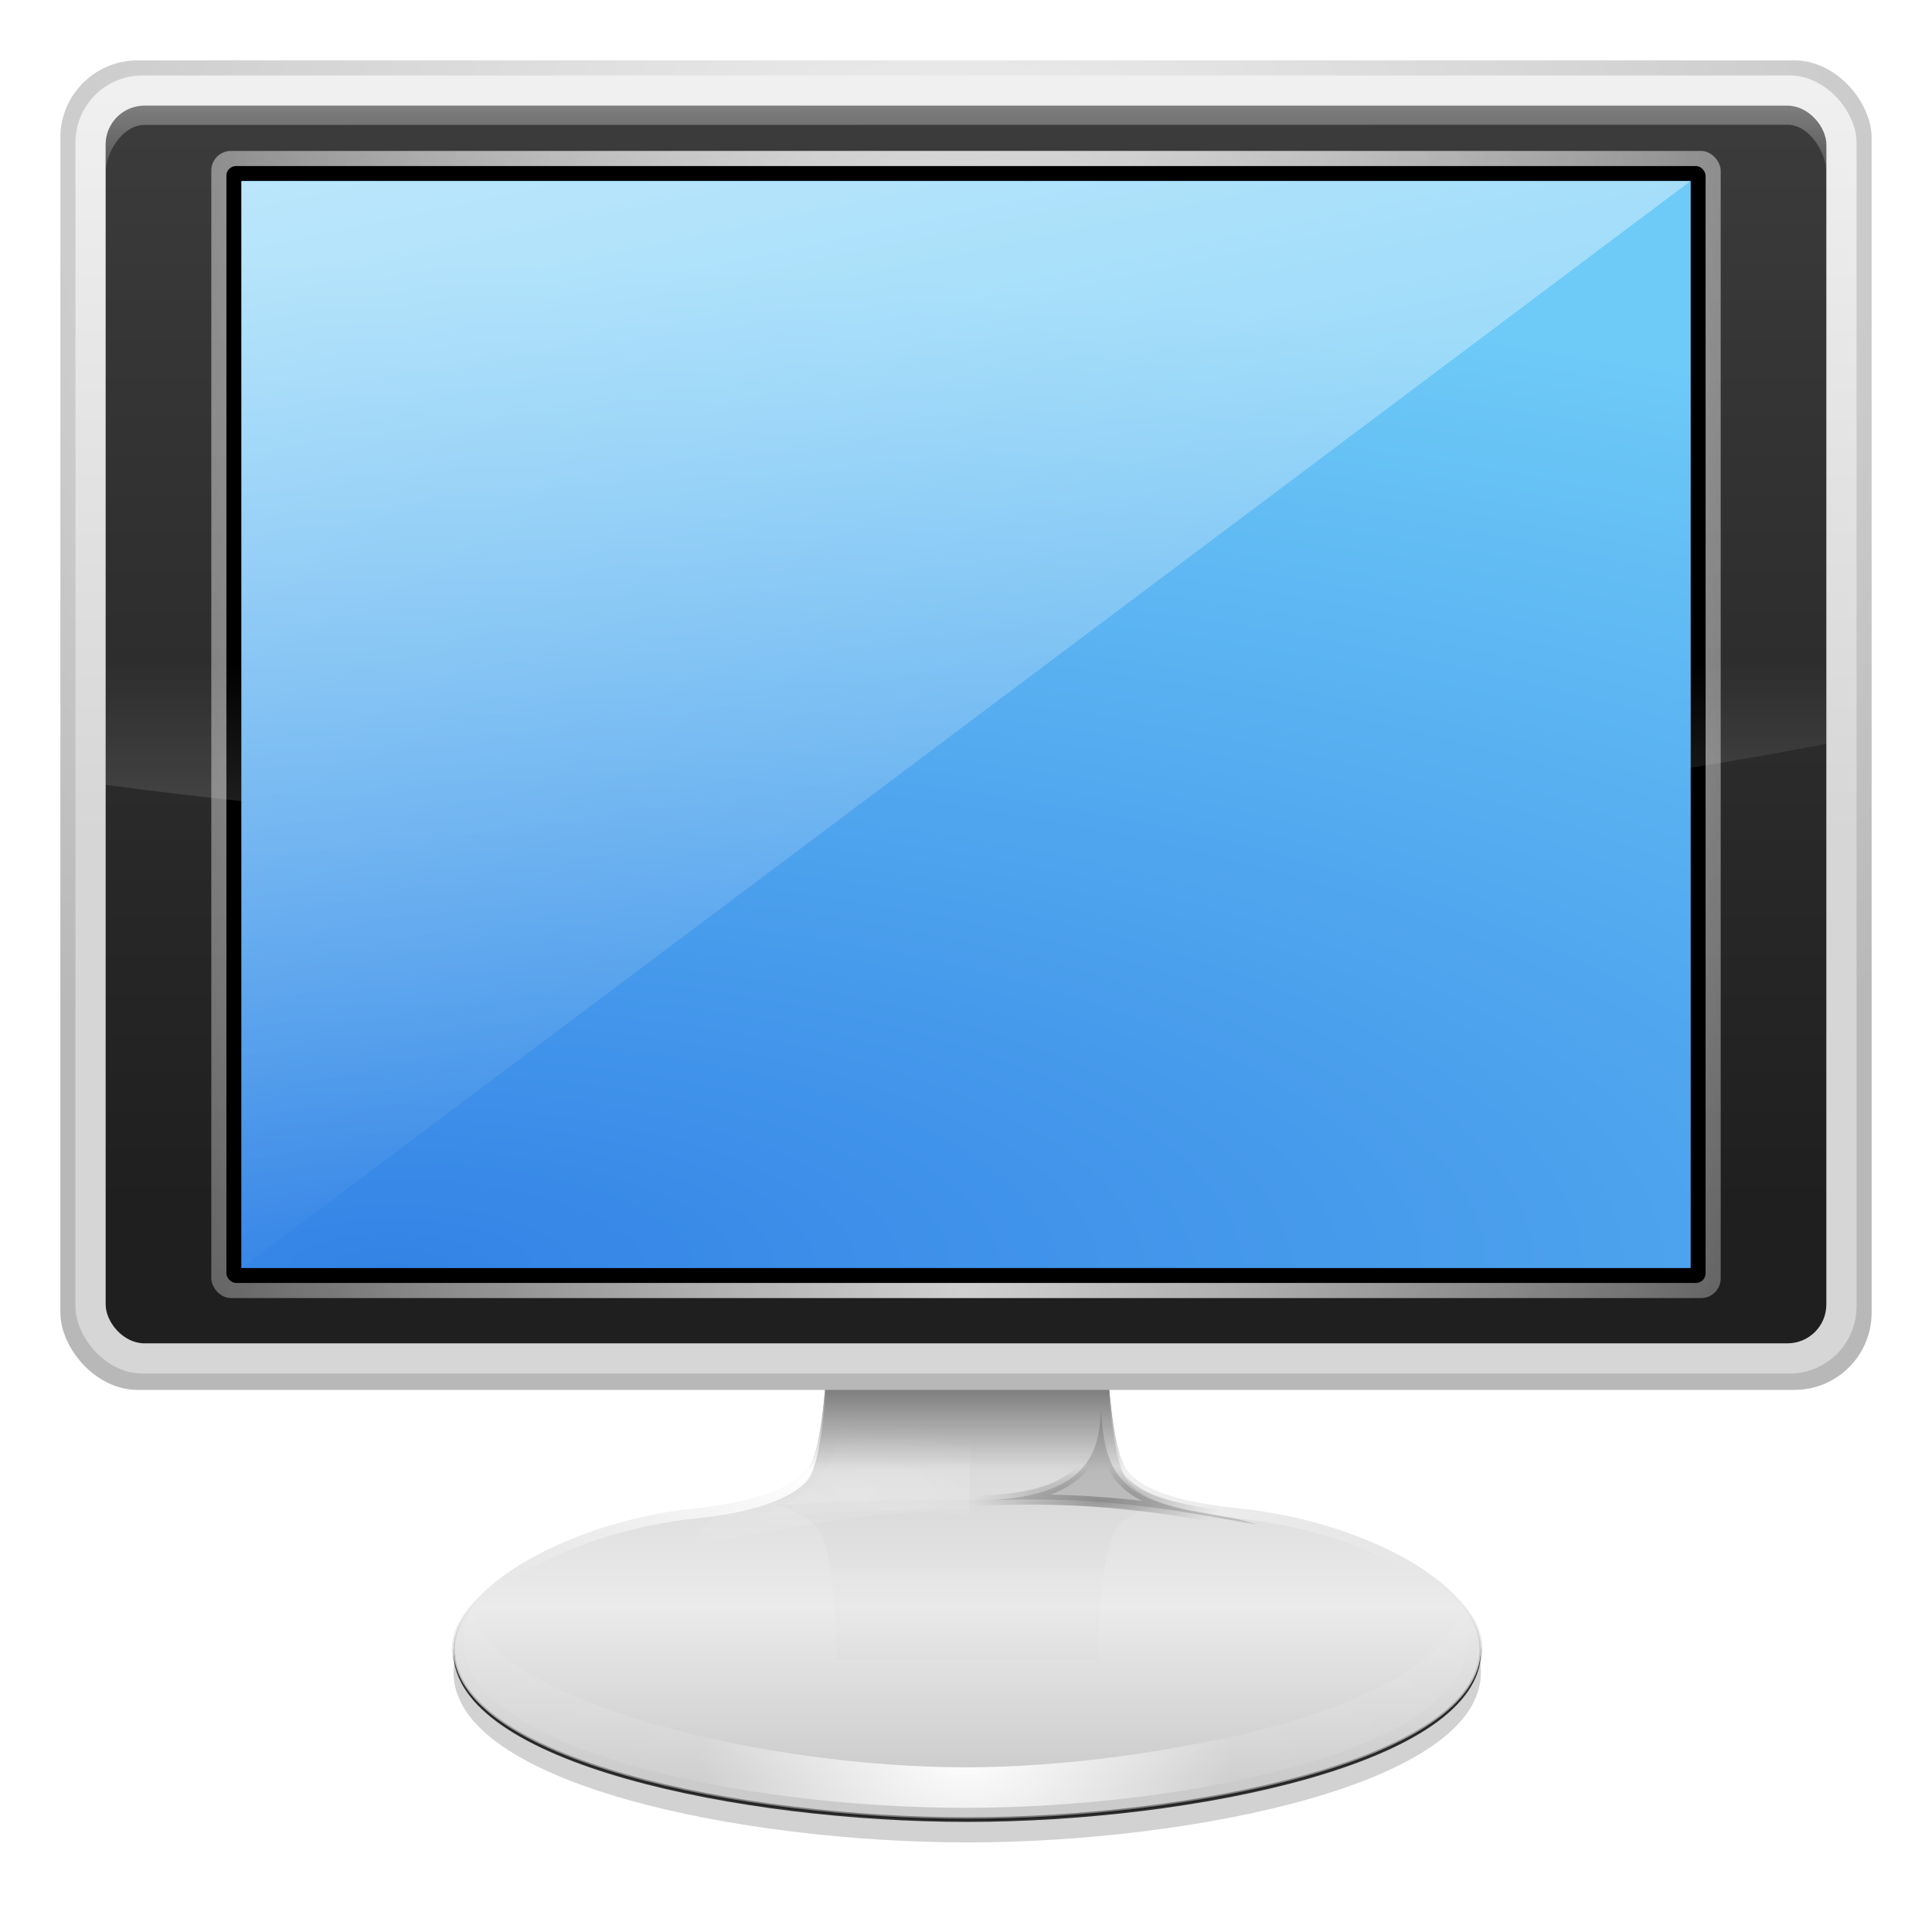<?xml version="1.0" encoding="UTF-8" standalone="no"?>
<!-- Created with Inkscape (http://www.inkscape.org/) -->
<svg
   xmlns:dc="http://purl.org/dc/elements/1.1/"
   xmlns:cc="http://creativecommons.org/ns#"
   xmlns:rdf="http://www.w3.org/1999/02/22-rdf-syntax-ns#"
   xmlns:svg="http://www.w3.org/2000/svg"
   xmlns="http://www.w3.org/2000/svg"
   xmlns:xlink="http://www.w3.org/1999/xlink"
   xmlns:sodipodi="http://sodipodi.sourceforge.net/DTD/sodipodi-0.dtd"
   xmlns:inkscape="http://www.inkscape.org/namespaces/inkscape"
   width="128"
   height="128"
   id="svg4387"
   sodipodi:version="0.32"
   inkscape:version="0.46"
   version="1.0"
   sodipodi:docname="video-display.svgz"
   inkscape:output_extension="org.inkscape.output.svgz.inkscape"
   sodipodi:docbase="/home/pinheiro/pics/oxygen/scalable/devices">
  <defs
     id="defs4389">
    <linearGradient
       inkscape:collect="always"
       id="linearGradient4376">
      <stop
         style="stop-color:#ffffff;stop-opacity:1;"
         offset="0"
         id="stop4378" />
      <stop
         style="stop-color:#ffffff;stop-opacity:0;"
         offset="1"
         id="stop4380" />
    </linearGradient>
    <linearGradient
       id="linearGradient5631"
       inkscape:collect="always">
      <stop
         id="stop5633"
         offset="0"
         style="stop-color:#ffffff;stop-opacity:1;" />
      <stop
         style="stop-color:#ffffff;stop-opacity:0.867;"
         offset="0.303"
         id="stop5639" />
      <stop
         style="stop-color:#ffffff;stop-opacity:0.51;"
         offset="0.7"
         id="stop5637" />
      <stop
         id="stop5635"
         offset="1"
         style="stop-color:#ffffff;stop-opacity:0;" />
    </linearGradient>
    <linearGradient
       id="linearGradient5566"
       inkscape:collect="always">
      <stop
         id="stop5568"
         offset="0"
         style="stop-color:#ffffff;stop-opacity:1" />
      <stop
         id="stop5570"
         offset="1"
         style="stop-color:#ffffff;stop-opacity:0;" />
    </linearGradient>
    <linearGradient
       id="linearGradient5549">
      <stop
         id="stop5551"
         offset="0"
         style="stop-color:#cacaca;stop-opacity:1" />
      <stop
         style="stop-color:#ebebeb;stop-opacity:1;"
         offset="0.614"
         id="stop5553" />
      <stop
         id="stop5555"
         offset="1"
         style="stop-color:#cbcbcb;stop-opacity:1;" />
    </linearGradient>
    <linearGradient
       id="linearGradient5522">
      <stop
         id="stop5524"
         offset="0"
         style="stop-color:#000000;stop-opacity:0;" />
      <stop
         style="stop-color:#000000;stop-opacity:0.214;"
         offset="0.526"
         id="stop5526" />
      <stop
         id="stop5528"
         offset="1"
         style="stop-color:#000000;stop-opacity:1;" />
    </linearGradient>
    <linearGradient
       inkscape:collect="always"
       id="linearGradient5406">
      <stop
         style="stop-color:#000000;stop-opacity:1;"
         offset="0"
         id="stop5408" />
      <stop
         style="stop-color:#000000;stop-opacity:0;"
         offset="1"
         id="stop5410" />
    </linearGradient>
    <linearGradient
       inkscape:collect="always"
       id="linearGradient5352">
      <stop
         style="stop-color:#000000;stop-opacity:1;"
         offset="0"
         id="stop5354" />
      <stop
         style="stop-color:#000000;stop-opacity:0;"
         offset="1"
         id="stop5356" />
    </linearGradient>
    <linearGradient
       inkscape:collect="always"
       id="linearGradient5267">
      <stop
         style="stop-color:#050505;stop-opacity:1;"
         offset="0"
         id="stop5269" />
      <stop
         style="stop-color:#050505;stop-opacity:0;"
         offset="1"
         id="stop5271" />
    </linearGradient>
    <linearGradient
       inkscape:collect="always"
       id="linearGradient5237">
      <stop
         style="stop-color:#ffffff;stop-opacity:0.622"
         offset="0"
         id="stop5239" />
      <stop
         style="stop-color:#ffffff;stop-opacity:0;"
         offset="1"
         id="stop5241" />
    </linearGradient>
    <linearGradient
       inkscape:collect="always"
       id="linearGradient5227">
      <stop
         style="stop-color:#ffffff;stop-opacity:1;"
         offset="0"
         id="stop5229" />
      <stop
         style="stop-color:#ffffff;stop-opacity:0;"
         offset="1"
         id="stop5231" />
    </linearGradient>
    <linearGradient
       id="linearGradient5114">
      <stop
         style="stop-color:#000000;stop-opacity:0;"
         offset="0"
         id="stop5116" />
      <stop
         id="stop5182"
         offset="0.5"
         style="stop-color:#000000;stop-opacity:0.214;" />
      <stop
         style="stop-color:#000000;stop-opacity:1;"
         offset="1"
         id="stop5118" />
    </linearGradient>
    <linearGradient
       inkscape:collect="always"
       id="linearGradient3653">
      <stop
         style="stop-color:#ffffff;stop-opacity:1;"
         offset="0"
         id="stop3655" />
      <stop
         style="stop-color:#ffffff;stop-opacity:0;"
         offset="1"
         id="stop3657" />
    </linearGradient>
    <linearGradient
       inkscape:collect="always"
       id="linearGradient3604">
      <stop
         style="stop-color:#000000;stop-opacity:1;"
         offset="0"
         id="stop3606" />
      <stop
         style="stop-color:#000000;stop-opacity:0;"
         offset="1"
         id="stop3608" />
    </linearGradient>
    <linearGradient
       inkscape:collect="always"
       id="linearGradient3427">
      <stop
         style="stop-color:#ffffff;stop-opacity:1;"
         offset="0"
         id="stop3429" />
      <stop
         style="stop-color:#ffffff;stop-opacity:0;"
         offset="1"
         id="stop3431" />
    </linearGradient>
    <linearGradient
       inkscape:collect="always"
       id="linearGradient3410">
      <stop
         style="stop-color:#000000;stop-opacity:1;"
         offset="0"
         id="stop3412" />
      <stop
         style="stop-color:#000000;stop-opacity:0;"
         offset="1"
         id="stop3414" />
    </linearGradient>
    <linearGradient
       id="linearGradient3393">
      <stop
         style="stop-color:#efefef;stop-opacity:1"
         offset="0"
         id="stop3395" />
      <stop
         style="stop-color:#b8b8b8;stop-opacity:1"
         offset="1"
         id="stop3397" />
    </linearGradient>
    <linearGradient
       id="linearGradient3385">
      <stop
         style="stop-color:#d6d6d6;stop-opacity:1;"
         offset="0"
         id="stop3387" />
      <stop
         style="stop-color:#ffffff;stop-opacity:1;"
         offset="1"
         id="stop3389" />
    </linearGradient>
    <linearGradient
       inkscape:collect="always"
       id="linearGradient3303">
      <stop
         style="stop-color:#ffffff;stop-opacity:1;"
         offset="0"
         id="stop3305" />
      <stop
         style="stop-color:#ffffff;stop-opacity:0;"
         offset="1"
         id="stop3307" />
    </linearGradient>
    <linearGradient
       inkscape:collect="always"
       id="linearGradient3273">
      <stop
         style="stop-color:#ffffff;stop-opacity:1;"
         offset="0"
         id="stop3275" />
      <stop
         style="stop-color:#ffffff;stop-opacity:0;"
         offset="1"
         id="stop3277" />
    </linearGradient>
    <linearGradient
       id="linearGradient3259">
      <stop
         style="stop-color:#1f1f1f;stop-opacity:1;"
         offset="0"
         id="stop3261" />
      <stop
         style="stop-color:#424242;stop-opacity:1;"
         offset="1"
         id="stop3263" />
    </linearGradient>
    <linearGradient
       id="linearGradient6160">
      <stop
         style="stop-color:#000000;stop-opacity:1;"
         offset="0"
         id="stop6162" />
      <stop
         style="stop-color:#000000;stop-opacity:0;"
         offset="1"
         id="stop6164" />
    </linearGradient>
    <linearGradient
       inkscape:collect="always"
       id="linearGradient6148">
      <stop
         style="stop-color:#ffffff;stop-opacity:1;"
         offset="0"
         id="stop6150" />
      <stop
         style="stop-color:#ffffff;stop-opacity:0;"
         offset="1"
         id="stop6152" />
    </linearGradient>
    <linearGradient
       id="XMLID_18_"
       gradientUnits="userSpaceOnUse"
       x1="26"
       y1="69"
       x2="220"
       y2="69">
      <stop
         offset="0"
         style="stop-color:#3383E6"
         id="stop3354" />
      <stop
         offset="1"
         style="stop-color:#6ECAF7"
         id="stop3364" />
    </linearGradient>
    <filter
       inkscape:collect="always"
       id="filter3600">
      <feGaussianBlur
         inkscape:collect="always"
         stdDeviation="0.472"
         id="feGaussianBlur3602" />
    </filter>
    <filter
       inkscape:collect="always"
       id="filter3649">
      <feGaussianBlur
         inkscape:collect="always"
         stdDeviation="0.537"
         id="feGaussianBlur3651" />
    </filter>
    <filter
       inkscape:collect="always"
       id="filter5178">
      <feGaussianBlur
         inkscape:collect="always"
         stdDeviation="0.42"
         id="feGaussianBlur5180" />
    </filter>
    <filter
       inkscape:collect="always"
       id="filter5214">
      <feGaussianBlur
         inkscape:collect="always"
         stdDeviation="0.945"
         id="feGaussianBlur5216" />
    </filter>
    <filter
       inkscape:collect="always"
       id="filter5257"
       x="-0.049"
       width="1.098"
       y="-0.117"
       height="1.234">
      <feGaussianBlur
         inkscape:collect="always"
         stdDeviation="0.719"
         id="feGaussianBlur5259" />
    </filter>
    <filter
       inkscape:collect="always"
       id="filter5346"
       x="-0.072"
       width="1.145"
       y="-0.103"
       height="1.206">
      <feGaussianBlur
         inkscape:collect="always"
         stdDeviation="3.024"
         id="feGaussianBlur5348" />
    </filter>
    <filter
       inkscape:collect="always"
       id="filter5402"
       x="-0.125"
       width="1.25"
       y="-0.455"
       height="1.911">
      <feGaussianBlur
         inkscape:collect="always"
         stdDeviation="1.292"
         id="feGaussianBlur5404" />
    </filter>
    <radialGradient
       inkscape:collect="always"
       xlink:href="#linearGradient5631"
       id="radialGradient5645"
       gradientUnits="userSpaceOnUse"
       gradientTransform="matrix(1.144,0,0,1.094,71.741,8.948)"
       cx="-498.496"
       cy="-97.98"
       fx="-498.496"
       fy="-97.98"
       r="50.496" />
    <mask
       maskUnits="userSpaceOnUse"
       id="mask5641">
      <rect
         style="opacity:1;fill:url(#radialGradient5645);fill-opacity:1;stroke:none;stroke-width:0.3;stroke-linecap:round;stroke-linejoin:round;stroke-miterlimit:4;stroke-dasharray:none;stroke-opacity:1"
         id="rect5643"
         width="100.992"
         height="26.353"
         x="-548.992"
         y="-108.194" />
    </mask>
    <linearGradient
       inkscape:collect="always"
       xlink:href="#linearGradient5549"
       id="linearGradient5666"
       gradientUnits="userSpaceOnUse"
       gradientTransform="translate(-302.86,-193.725)"
       x1="-190.994"
       y1="75.382"
       x2="-190.994"
       y2="118.725" />
    <radialGradient
       inkscape:collect="always"
       xlink:href="#linearGradient5227"
       id="radialGradient5668"
       gradientUnits="userSpaceOnUse"
       gradientTransform="matrix(1.268,-2.1160303e-2,9.0759641e-3,0.544,-108.546,-159.142)"
       cx="-307.625"
       cy="70.359"
       fx="-320.353"
       fy="87.259"
       r="50.125" />
    <linearGradient
       inkscape:collect="always"
       xlink:href="#linearGradient3604"
       id="linearGradient5670"
       gradientUnits="userSpaceOnUse"
       x1="-190.203"
       y1="80.37"
       x2="-190.203"
       y2="112.084" />
    <radialGradient
       inkscape:collect="always"
       xlink:href="#linearGradient5237"
       id="radialGradient5672"
       gradientUnits="userSpaceOnUse"
       gradientTransform="matrix(1.427,0,0,0.435,-52.497,-139.764)"
       cx="-322.723"
       cy="85.487"
       fx="-322.723"
       fy="85.487"
       r="18.133" />
    <radialGradient
       inkscape:collect="always"
       xlink:href="#linearGradient5237"
       id="radialGradient5674"
       gradientUnits="userSpaceOnUse"
       gradientTransform="matrix(1.427,0,0,0.435,-52.497,-139.764)"
       cx="-317.63"
       cy="84.673"
       fx="-317.63"
       fy="84.673"
       r="18.133" />
    <linearGradient
       inkscape:collect="always"
       xlink:href="#linearGradient5352"
       id="linearGradient5676"
       gradientUnits="userSpaceOnUse"
       gradientTransform="translate(-377.36,-71.225)"
       x1="-115.515"
       y1="-53.597"
       x2="-115.515"
       y2="-33.894" />
    <linearGradient
       inkscape:collect="always"
       xlink:href="#linearGradient5267"
       id="linearGradient5678"
       gradientUnits="userSpaceOnUse"
       gradientTransform="translate(-190.36,-184.725)"
       x1="-296.75"
       y1="119.769"
       x2="-296.75"
       y2="92.064" />
    <linearGradient
       inkscape:collect="always"
       xlink:href="#linearGradient3604"
       id="linearGradient5680"
       gradientUnits="userSpaceOnUse"
       x1="-190.203"
       y1="80.37"
       x2="-190.203"
       y2="112.084" />
    <radialGradient
       inkscape:collect="always"
       xlink:href="#linearGradient5406"
       id="radialGradient5682"
       gradientUnits="userSpaceOnUse"
       gradientTransform="matrix(1,0,0,0.275,-377.36,-90.187)"
       cx="-107.834"
       cy="-43.068"
       fx="-107.834"
       fy="-43.068"
       r="12.374" />
    <radialGradient
       inkscape:collect="always"
       xlink:href="#linearGradient3653"
       id="radialGradient5684"
       gradientUnits="userSpaceOnUse"
       gradientTransform="matrix(1.481,0,0,0.382,-208.929,-132.806)"
       cx="-195.322"
       cy="133.893"
       fx="-195.322"
       fy="133.893"
       r="48.969" />
    <radialGradient
       inkscape:collect="always"
       xlink:href="#linearGradient3653"
       id="radialGradient5686"
       gradientUnits="userSpaceOnUse"
       gradientTransform="matrix(0.531,0,0,0.382,-394.38,-132.806)"
       cx="-195.322"
       cy="144.366"
       fx="-195.322"
       fy="144.366"
       r="48.969" />
    <radialGradient
       inkscape:collect="always"
       xlink:href="#linearGradient5522"
       id="radialGradient5688"
       gradientUnits="userSpaceOnUse"
       gradientTransform="matrix(2.831,1.0103332e-7,-1.1142552e-8,0.329,19.372,67.44)"
       cx="-75.703"
       cy="119.103"
       fx="-75.703"
       fy="119.103"
       r="50.125" />
    <radialGradient
       inkscape:collect="always"
       xlink:href="#linearGradient5114"
       id="radialGradient5690"
       gradientUnits="userSpaceOnUse"
       gradientTransform="matrix(1.851,-1.1660576e-7,3.1421449e-8,0.499,-54.883,47.226)"
       cx="-75.711"
       cy="113.458"
       fx="-75.514"
       fy="99.225"
       r="50.125" />
    <linearGradient
       inkscape:collect="always"
       xlink:href="#linearGradient5566"
       id="linearGradient5692"
       gradientUnits="userSpaceOnUse"
       gradientTransform="matrix(0.937,0,0,0.937,-315.151,-187.064)"
       x1="-190.203"
       y1="77.352"
       x2="-190.203"
       y2="102.1" />
    <radialGradient
       gradientUnits="userSpaceOnUse"
       gradientTransform="matrix(1,0,0,7.6271186e-2,14.875,97.288)"
       r="59"
       fy="147"
       fx="49.125"
       cy="147"
       cx="49.125"
       id="radialGradient6186"
       xlink:href="#linearGradient6160"
       inkscape:collect="always" />
    <linearGradient
       gradientTransform="translate(0,-8)"
       gradientUnits="userSpaceOnUse"
       y2="94.844"
       x2="54.75"
       y1="38.75"
       x1="48"
       id="linearGradient6154"
       xlink:href="#linearGradient6148"
       inkscape:collect="always" />
    <linearGradient
       gradientTransform="matrix(0.5,0,0,0.5,2.5,26.867)"
       y2="155.148"
       x2="123.001"
       y1="169.562"
       x1="123.001"
       gradientUnits="userSpaceOnUse"
       id="linearGradient6111"
       xlink:href="#XMLID_11_"
       inkscape:collect="always" />
    <linearGradient
       gradientTransform="matrix(0.5,0,0,0.5,2.5,26.867)"
       y2="161.75"
       x2="122.999"
       y1="157.375"
       x1="122.999"
       gradientUnits="userSpaceOnUse"
       id="linearGradient6108"
       xlink:href="#XMLID_12_"
       inkscape:collect="always" />
    <linearGradient
       gradientTransform="matrix(0.5,0,0,0.5,2.5,26.867)"
       y2="169.562"
       x2="122.056"
       y1="160.305"
       x1="122.056"
       gradientUnits="userSpaceOnUse"
       id="linearGradient6105"
       xlink:href="#XMLID_13_"
       inkscape:collect="always" />
    <linearGradient
       gradientTransform="matrix(0.5,0,0,0.5,2.5,26.867)"
       y2="165.227"
       x2="196.125"
       y1="165.227"
       x1="49.875"
       gradientUnits="userSpaceOnUse"
       id="linearGradient6102"
       xlink:href="#XMLID_14_"
       inkscape:collect="always" />
    <linearGradient
       gradientTransform="matrix(0.5,0,0,0.5,2.5,26.867)"
       y2="141.438"
       x2="123.001"
       y1="157.375"
       x1="123.001"
       gradientUnits="userSpaceOnUse"
       id="linearGradient6098"
       xlink:href="#XMLID_15_"
       inkscape:collect="always" />
    <linearGradient
       gradientTransform="matrix(0.5,0,0,0.5,2.5,26.867)"
       y2="148.981"
       x2="138.66"
       y1="148.981"
       x1="107.34"
       gradientUnits="userSpaceOnUse"
       id="linearGradient6095"
       xlink:href="#XMLID_16_"
       inkscape:collect="always" />
    <linearGradient
       gradientTransform="matrix(0.488,0,0,0.5,4,24)"
       y2="69"
       x2="235"
       y1="69"
       x1="11"
       gradientUnits="userSpaceOnUse"
       id="linearGradient5863"
       xlink:href="#linearGradient3994"
       inkscape:collect="always" />
    <linearGradient
       gradientTransform="matrix(0.495,0,0,0.5,3.134,-93)"
       y2="110"
       x2="166.953"
       y1="14"
       x1="126.031"
       gradientUnits="userSpaceOnUse"
       id="linearGradient5859"
       xlink:href="#XMLID_18_"
       inkscape:collect="always" />
    <linearGradient
       gradientTransform="matrix(0.488,0,0,0.727,4,-8.449)"
       y2="149"
       x2="122.999"
       y1="138"
       x1="122.999"
       gradientUnits="userSpaceOnUse"
       id="linearGradient5856"
       xlink:href="#XMLID_19_"
       inkscape:collect="always" />
    <linearGradient
       gradientTransform="matrix(0.488,0,0,0.566,4,14.892)"
       y2="146.035"
       x2="122.999"
       y1="138"
       x1="122.999"
       gradientUnits="userSpaceOnUse"
       id="linearGradient5853"
       xlink:href="#XMLID_20_"
       inkscape:collect="always" />
    <linearGradient
       y2="155.148"
       x2="123.001"
       y1="169.562"
       x1="123.001"
       gradientUnits="userSpaceOnUse"
       id="XMLID_11_">
      <stop
         id="stop2820"
         style="stop-color:#FFFFFF"
         offset="0" />
      <stop
         id="stop2822"
         style="stop-color:#DADADA"
         offset="0.031" />
      <stop
         id="stop2824"
         style="stop-color:#A7A7A7"
         offset="0.08" />
      <stop
         id="stop2826"
         style="stop-color:#7B7B7B"
         offset="0.131" />
      <stop
         id="stop2828"
         style="stop-color:#555555"
         offset="0.183" />
      <stop
         id="stop2830"
         style="stop-color:#363636"
         offset="0.237" />
      <stop
         id="stop2832"
         style="stop-color:#1E1E1E"
         offset="0.294" />
      <stop
         id="stop2834"
         style="stop-color:#0D0D0D"
         offset="0.354" />
      <stop
         id="stop2836"
         style="stop-color:#030303"
         offset="0.419" />
      <stop
         id="stop2838"
         style="stop-color:#000000"
         offset="0.5" />
      <stop
         id="stop2840"
         style="stop-color:#030303"
         offset="0.581" />
      <stop
         id="stop2842"
         style="stop-color:#0D0D0D"
         offset="0.646" />
      <stop
         id="stop2844"
         style="stop-color:#1E1E1E"
         offset="0.706" />
      <stop
         id="stop2846"
         style="stop-color:#363636"
         offset="0.762" />
      <stop
         id="stop2848"
         style="stop-color:#555555"
         offset="0.817" />
      <stop
         id="stop2850"
         style="stop-color:#7B7B7B"
         offset="0.869" />
      <stop
         id="stop2852"
         style="stop-color:#A7A7A7"
         offset="0.92" />
      <stop
         id="stop2854"
         style="stop-color:#DADADA"
         offset="0.969" />
      <stop
         id="stop2856"
         style="stop-color:#FFFFFF"
         offset="1" />
    </linearGradient>
    <linearGradient
       y2="161.75"
       x2="122.999"
       y1="157.375"
       x1="122.999"
       gradientUnits="userSpaceOnUse"
       id="XMLID_12_">
      <stop
         id="stop2861"
         style="stop-color:#000000"
         offset="0" />
      <stop
         id="stop2863"
         style="stop-color:#040404"
         offset="0.137" />
      <stop
         id="stop2865"
         style="stop-color:#0F0F0F"
         offset="0.264" />
      <stop
         id="stop2867"
         style="stop-color:#222222"
         offset="0.387" />
      <stop
         id="stop2869"
         style="stop-color:#3C3C3C"
         offset="0.508" />
      <stop
         id="stop2871"
         style="stop-color:#5F5F5F"
         offset="0.627" />
      <stop
         id="stop2873"
         style="stop-color:#898989"
         offset="0.746" />
      <stop
         id="stop2875"
         style="stop-color:#BABABA"
         offset="0.863" />
      <stop
         id="stop2877"
         style="stop-color:#F2F2F2"
         offset="0.976" />
      <stop
         id="stop2879"
         style="stop-color:#FFFFFF"
         offset="1" />
    </linearGradient>
    <linearGradient
       y2="169.562"
       x2="122.056"
       y1="160.305"
       x1="122.056"
       gradientUnits="userSpaceOnUse"
       id="XMLID_13_">
      <stop
         id="stop2884"
         style="stop-color:#000000"
         offset="0" />
      <stop
         id="stop2886"
         style="stop-color:#040404"
         offset="0.114" />
      <stop
         id="stop2888"
         style="stop-color:#101010"
         offset="0.225" />
      <stop
         id="stop2890"
         style="stop-color:#232323"
         offset="0.335" />
      <stop
         id="stop2892"
         style="stop-color:#3E3E3E"
         offset="0.443" />
      <stop
         id="stop2894"
         style="stop-color:#555555"
         offset="0.515" />
      <stop
         id="stop2896"
         style="stop-color:#595959"
         offset="0.519" />
      <stop
         id="stop2898"
         style="stop-color:#858585"
         offset="0.577" />
      <stop
         id="stop2900"
         style="stop-color:#AAAAAA"
         offset="0.637" />
      <stop
         id="stop2902"
         style="stop-color:#C9C9C9"
         offset="0.699" />
      <stop
         id="stop2904"
         style="stop-color:#E1E1E1"
         offset="0.763" />
      <stop
         id="stop2906"
         style="stop-color:#F2F2F2"
         offset="0.832" />
      <stop
         id="stop2908"
         style="stop-color:#FCFCFC"
         offset="0.907" />
      <stop
         id="stop2910"
         style="stop-color:#FFFFFF"
         offset="1" />
    </linearGradient>
    <linearGradient
       y2="165.227"
       x2="196.125"
       y1="165.227"
       x1="49.875"
       gradientUnits="userSpaceOnUse"
       id="XMLID_14_">
      <stop
         id="stop2915"
         style="stop-color:#323232"
         offset="0" />
      <stop
         id="stop2917"
         style="stop-color:#A8AFBB"
         offset="0.172" />
      <stop
         id="stop2919"
         style="stop-color:#323232"
         offset="0.308" />
      <stop
         id="stop2921"
         style="stop-color:#ACB2BB"
         offset="0.5" />
      <stop
         id="stop2923"
         style="stop-color:#000000"
         offset="0.746" />
      <stop
         id="stop2925"
         style="stop-color:#101112"
         offset="0.775" />
      <stop
         id="stop2927"
         style="stop-color:#2B2C2F"
         offset="0.833" />
      <stop
         id="stop2929"
         style="stop-color:#3E4044"
         offset="0.89" />
      <stop
         id="stop2931"
         style="stop-color:#494C51"
         offset="0.947" />
      <stop
         id="stop2933"
         style="stop-color:#4D5055"
         offset="1" />
    </linearGradient>
    <linearGradient
       y2="141.438"
       x2="123.001"
       y1="157.375"
       x1="123.001"
       gradientUnits="userSpaceOnUse"
       id="XMLID_15_">
      <stop
         id="stop2940"
         style="stop-color:#FFFFFF"
         offset="0" />
      <stop
         id="stop2942"
         style="stop-color:#DADADA"
         offset="0.016" />
      <stop
         id="stop2944"
         style="stop-color:#A7A7A7"
         offset="0.04" />
      <stop
         id="stop2946"
         style="stop-color:#7B7B7B"
         offset="0.066" />
      <stop
         id="stop2948"
         style="stop-color:#555555"
         offset="0.092" />
      <stop
         id="stop2950"
         style="stop-color:#363636"
         offset="0.119" />
      <stop
         id="stop2952"
         style="stop-color:#1E1E1E"
         offset="0.147" />
      <stop
         id="stop2954"
         style="stop-color:#0D0D0D"
         offset="0.177" />
      <stop
         id="stop2956"
         style="stop-color:#030303"
         offset="0.209" />
      <stop
         id="stop2958"
         style="stop-color:#000000"
         offset="0.25" />
    </linearGradient>
    <linearGradient
       y2="148.981"
       x2="138.66"
       y1="148.981"
       x1="107.34"
       gradientUnits="userSpaceOnUse"
       id="XMLID_16_">
      <stop
         id="stop2963"
         style="stop-color:#FFFFFF"
         offset="0" />
      <stop
         id="stop2965"
         style="stop-color:#DADADA"
         offset="0.031" />
      <stop
         id="stop2967"
         style="stop-color:#A7A7A7"
         offset="0.08" />
      <stop
         id="stop2969"
         style="stop-color:#7B7B7B"
         offset="0.131" />
      <stop
         id="stop2971"
         style="stop-color:#555555"
         offset="0.183" />
      <stop
         id="stop2973"
         style="stop-color:#363636"
         offset="0.237" />
      <stop
         id="stop2975"
         style="stop-color:#1E1E1E"
         offset="0.294" />
      <stop
         id="stop2977"
         style="stop-color:#0D0D0D"
         offset="0.354" />
      <stop
         id="stop2979"
         style="stop-color:#030303"
         offset="0.419" />
      <stop
         id="stop2981"
         style="stop-color:#000000"
         offset="0.5" />
      <stop
         id="stop2983"
         style="stop-color:#030303"
         offset="0.581" />
      <stop
         id="stop2985"
         style="stop-color:#0D0D0D"
         offset="0.646" />
      <stop
         id="stop2987"
         style="stop-color:#1E1E1E"
         offset="0.706" />
      <stop
         id="stop2989"
         style="stop-color:#363636"
         offset="0.762" />
      <stop
         id="stop2991"
         style="stop-color:#555555"
         offset="0.817" />
      <stop
         id="stop2993"
         style="stop-color:#7B7B7B"
         offset="0.869" />
      <stop
         id="stop2995"
         style="stop-color:#A7A7A7"
         offset="0.92" />
      <stop
         id="stop2997"
         style="stop-color:#DADADA"
         offset="0.969" />
      <stop
         id="stop2999"
         style="stop-color:#FFFFFF"
         offset="1" />
    </linearGradient>
    <linearGradient
       id="linearGradient3994">
      <stop
         id="stop3996"
         offset="0"
         style="stop-color:#000000;stop-opacity:0;" />
      <stop
         style="stop-color:#000000;stop-opacity:1;"
         offset="0.031"
         id="stop4383" />
      <stop
         id="stop4385"
         offset="0.967"
         style="stop-color:#000000;stop-opacity:1;" />
      <stop
         id="stop3998"
         offset="1"
         style="stop-color:#000000;stop-opacity:0;" />
    </linearGradient>
    <linearGradient
       y2="149"
       x2="122.999"
       y1="138"
       x1="122.999"
       gradientUnits="userSpaceOnUse"
       id="XMLID_19_">
      <stop
         id="stop3373"
         style="stop-color:#000000"
         offset="0.16" />
      <stop
         id="stop3375"
         style="stop-color:#0E0E0F"
         offset="0.237" />
      <stop
         id="stop3124"
         style="stop-color:#303132"
         offset="0.373" />
      <stop
         id="stop3126"
         style="stop-color:#4D4F51"
         offset="0.485" />
      <stop
         id="stop3381"
         style="stop-color:#75797B"
         offset="0.661" />
      <stop
         id="stop3383"
         style="stop-color:#85898C"
         offset="0.751" />
    </linearGradient>
    <linearGradient
       y2="146.035"
       x2="122.999"
       y1="138"
       x1="122.999"
       gradientUnits="userSpaceOnUse"
       id="XMLID_20_">
      <stop
         id="stop3388"
         style="stop-color:#000000"
         offset="0" />
      <stop
         id="stop3390"
         style="stop-color:#0F0F0F"
         offset="0.361" />
      <stop
         id="stop3392"
         style="stop-color:#323232"
         offset="1" />
    </linearGradient>
    <linearGradient
       inkscape:collect="always"
       xlink:href="#XMLID_18_"
       id="linearGradient4331"
       gradientUnits="userSpaceOnUse"
       gradientTransform="matrix(0.638,0,0,0.638,140.596,123.362)"
       x1="-132.389"
       y1="-60"
       x2="-90.486"
       y2="-158.886" />
    <radialGradient
       inkscape:collect="always"
       xlink:href="#linearGradient3273"
       id="radialGradient4335"
       gradientUnits="userSpaceOnUse"
       gradientTransform="matrix(0.818,-4.8352507e-8,1.3249178e-7,2.242,162.203,332.546)"
       cx="-120"
       cy="-109.796"
       fx="-120"
       fy="-109.796"
       r="78" />
    <radialGradient
       inkscape:collect="always"
       xlink:href="#linearGradient3273"
       id="radialGradient4338"
       gradientUnits="userSpaceOnUse"
       gradientTransform="matrix(1.375,0,2.1992226e-8,1.58,228.978,259.768)"
       cx="-120"
       cy="-150.615"
       fx="-120.374"
       fy="-166.52"
       r="78" />
    <linearGradient
       inkscape:collect="always"
       xlink:href="#linearGradient3427"
       id="linearGradient4341"
       gradientUnits="userSpaceOnUse"
       gradientTransform="matrix(0.638,0,0,0.638,140.596,123.362)"
       x1="-11.793"
       y1="-0.172"
       x2="-11.793"
       y2="-124.492" />
    <linearGradient
       inkscape:collect="always"
       xlink:href="#linearGradient3410"
       id="linearGradient4344"
       gradientUnits="userSpaceOnUse"
       gradientTransform="matrix(0.638,0,0,0.638,16.766,123.362)"
       x1="90.5"
       y1="-193.5"
       x2="90.5"
       y2="-11.835" />
    <linearGradient
       inkscape:collect="always"
       xlink:href="#linearGradient3303"
       id="linearGradient4347"
       gradientUnits="userSpaceOnUse"
       gradientTransform="matrix(0.638,0,0,0.638,140.596,190.191)"
       x1="-127.617"
       y1="-310.297"
       x2="-127.617"
       y2="-275.161" />
    <linearGradient
       inkscape:collect="always"
       xlink:href="#linearGradient3259"
       id="linearGradient4350"
       gradientUnits="userSpaceOnUse"
       gradientTransform="matrix(0.638,0,0,0.638,140.596,123.362)"
       x1="-80"
       y1="-67.986"
       x2="-80"
       y2="-208.056" />
    <linearGradient
       inkscape:collect="always"
       xlink:href="#linearGradient3385"
       id="linearGradient4353"
       gradientUnits="userSpaceOnUse"
       gradientTransform="matrix(0.638,0,0,0.638,140.596,123.362)"
       x1="-100"
       y1="-106.622"
       x2="-100"
       y2="-228.885" />
    <radialGradient
       inkscape:collect="always"
       xlink:href="#linearGradient3393"
       id="radialGradient4356"
       gradientUnits="userSpaceOnUse"
       gradientTransform="matrix(0.998,-2.6839922e-8,1.9717777e-8,0.733,184.604,154.426)"
       cx="-122.25"
       cy="-192.928"
       fx="-122.25"
       fy="-192.928"
       r="94" />
    <linearGradient
       inkscape:collect="always"
       xlink:href="#linearGradient4376"
       id="linearGradient4382"
       x1="-519.003"
       y1="-349.575"
       x2="-474.706"
       y2="-141.698"
       gradientUnits="userSpaceOnUse"
       gradientTransform="matrix(0.638,0,0,0.638,381.872,162.936)" />
    <radialGradient
       inkscape:collect="always"
       xlink:href="#XMLID_18_"
       id="radialGradient4386"
       cx="-526.788"
       cy="-120.688"
       fx="-526.788"
       fy="-120.688"
       r="76"
       gradientTransform="matrix(2.503,0,0,0.879,1344.454,190.128)"
       gradientUnits="userSpaceOnUse" />
  </defs>
  <sodipodi:namedview
     id="base"
     pagecolor="#ffffff"
     bordercolor="#666666"
     borderopacity="1.0"
     inkscape:pageopacity="0.0"
     inkscape:pageshadow="2"
     inkscape:zoom="4"
     inkscape:cx="45.914591"
     inkscape:cy="96.999627"
     inkscape:document-units="px"
     inkscape:current-layer="layer1"
     height="128px"
     width="128px"
     showgrid="true"
     inkscape:window-width="1575"
     inkscape:window-height="995"
     inkscape:window-x="379"
     inkscape:window-y="55"
     objecttolerance="6"
     gridtolerance="5"
     guidetolerance="10">
    <inkscape:grid
       type="xygrid"
       id="grid3040"
       spacingx="1px"
       spacingy="1px"
       empspacing="4"
       visible="true"
       enabled="true" />
    <inkscape:grid
       id="GridFromPre046Settings"
       type="xygrid"
       originx="0px"
       originy="0px"
       spacingx="4px"
       spacingy="4px"
       color="#0000ff"
       empcolor="#0000ff"
       opacity="0.2"
       empopacity="0.4"
       empspacing="2"
       visible="true"
       enabled="true" />
  </sodipodi:namedview>
  <g
     inkscape:label="Livello 1"
     inkscape:groupmode="layer"
     id="layer1">
    <g
       id="g5647"
       transform="matrix(0.679,0,0,0.679,402.222,168.729)">
      <path
         sodipodi:nodetypes="ccssszssscc"
         id="path5328"
         d="M -498,-139.319 L -512.562,-133.882 C -511.277,-130.576 -510.792,-106.05 -513.625,-102.726 C -515.59,-100.42 -520.601,-99.414 -524.594,-99.007 C -536.519,-97.791 -548.125,-91.42 -548.125,-85.319 C -548.125,-74.405 -519.913,-68.726 -498,-68.726 C -476.212,-68.726 -447.875,-74.405 -447.875,-85.319 C -447.875,-91.67 -459.512,-97.791 -471.438,-99.007 C -475.43,-99.414 -480.59,-100.301 -482.406,-102.726 C -485.278,-106.56 -484.683,-131.007 -483.438,-133.882 L -498,-139.319 z"
         style="opacity:0.482;fill:#000000;fill-opacity:0.762;fill-rule:evenodd;stroke:none;stroke-width:0.1;stroke-linecap:butt;stroke-linejoin:miter;stroke-miterlimit:4;stroke-dasharray:none;stroke-opacity:1;filter:url(#filter5346)" />
      <path
         style="fill:#000000;fill-opacity:0.762;fill-rule:evenodd;stroke:none;stroke-width:0.1;stroke-linecap:butt;stroke-linejoin:miter;stroke-miterlimit:4;stroke-dasharray:none;stroke-opacity:1;filter:url(#filter5214)"
         d="M -498,-141.319 L -512.562,-135.882 C -511.277,-132.576 -510.792,-108.05 -513.625,-104.726 C -515.59,-102.42 -520.601,-101.414 -524.594,-101.007 C -536.519,-99.791 -548.125,-93.42 -548.125,-87.319 C -548.125,-76.405 -519.913,-70.726 -498,-70.726 C -476.212,-70.726 -447.875,-76.405 -447.875,-87.319 C -447.875,-93.67 -459.512,-99.791 -471.438,-101.007 C -475.43,-101.414 -480.59,-102.301 -482.406,-104.726 C -485.278,-108.56 -484.683,-133.007 -483.438,-135.882 L -498,-141.319 z"
         id="path5184"
         sodipodi:nodetypes="ccssszssscc" />
      <path
         sodipodi:nodetypes="ccssszssscc"
         id="path3435"
         d="M -498,-141.619 L -512.562,-136.182 C -511.277,-132.876 -510.792,-108.35 -513.625,-105.026 C -515.59,-102.72 -520.601,-101.714 -524.594,-101.307 C -536.519,-100.091 -548.125,-93.72 -548.125,-87.619 C -548.125,-76.705 -519.913,-71.026 -498,-71.026 C -476.212,-71.026 -447.875,-76.705 -447.875,-87.619 C -447.875,-93.97 -459.512,-100.091 -471.438,-101.307 C -475.43,-101.714 -480.59,-102.601 -482.406,-105.026 C -485.278,-108.86 -484.683,-133.307 -483.438,-136.182 L -498,-141.619 z"
         style="fill:url(#linearGradient5666);fill-opacity:1;fill-rule:evenodd;stroke:none;stroke-width:0.1;stroke-linecap:butt;stroke-linejoin:miter;stroke-miterlimit:4;stroke-dasharray:none;stroke-opacity:1" />
      <path
         id="path5218"
         d="M -497.985,-141.632 L -512.548,-136.194 C -512.465,-135.983 -512.404,-135.662 -512.329,-135.288 L -497.985,-140.632 L -483.704,-135.288 C -483.625,-135.677 -483.508,-135.996 -483.423,-136.194 L -497.985,-141.632 z M -511.548,-120.413 C -511.628,-113.516 -512.206,-106.685 -513.61,-105.038 C -515.575,-102.732 -520.586,-101.726 -524.579,-101.319 C -536.505,-100.104 -548.11,-93.732 -548.11,-87.632 C -548.11,-87.487 -548.089,-87.337 -548.079,-87.194 C -547.387,-93.115 -536.132,-99.142 -524.579,-100.319 C -520.586,-100.726 -515.575,-101.732 -513.61,-104.038 C -512.138,-105.765 -511.581,-113.187 -511.548,-120.413 z M -484.423,-118.35 C -484.297,-111.95 -483.716,-105.807 -482.391,-104.038 C -480.575,-101.613 -475.416,-100.726 -471.423,-100.319 C -459.792,-99.134 -448.477,-93.28 -447.923,-87.1 C -447.908,-87.274 -447.86,-87.456 -447.86,-87.632 C -447.86,-93.982 -459.497,-100.104 -471.423,-101.319 C -475.416,-101.726 -480.575,-102.613 -482.391,-105.038 C -483.648,-106.716 -484.257,-112.315 -484.423,-118.35 z"
         style="fill:url(#radialGradient5668);fill-opacity:1;fill-rule:evenodd;stroke:none;stroke-width:0.1;stroke-linecap:butt;stroke-linejoin:miter;stroke-miterlimit:4;stroke-dasharray:none;stroke-opacity:1" />
      <path
         style="opacity:0.117;fill:url(#linearGradient5670);fill-opacity:1;fill-rule:evenodd;stroke:none;stroke-width:0.1;stroke-linecap:butt;stroke-linejoin:miter;stroke-miterlimit:4;stroke-dasharray:none;stroke-opacity:1;filter:url(#filter3600)"
         d="M -215.031,91.125 C -213.234,91.704 -211.654,92.471 -210.75,93.531 C -208.331,96.369 -208.336,114.622 -209.188,121.969 C -204.439,122.447 -199.64,122.688 -195.125,122.688 C -190.616,122.688 -185.855,122.451 -181.094,121.969 C -181.925,114.784 -181.964,96.78 -179.531,93.531 C -178.72,92.448 -177.243,91.689 -175.5,91.125 C -185.911,90.728 -197.476,90.042 -215.031,91.125 z"
         id="path5281"
         sodipodi:nodetypes="cscscscc"
         transform="matrix(0.937,0,0,0.937,-315.151,-187.064)" />
      <path
         id="path5235"
         d="M -511.829,-112.6 C -511.89,-107.112 -512.184,-101.762 -519.86,-101.35 C -523.722,-100.652 -524.055,-99.199 -524.735,-97.819 C -515.699,-99.183 -505.269,-101.831 -497.786,-100.606 L -497.653,-109.593 C -501.895,-110.682 -507.623,-111.491 -511.829,-112.6 z"
         style="opacity:0.468;fill:url(#radialGradient5672);fill-opacity:1;fill-rule:evenodd;stroke:none;stroke-width:1px;stroke-linecap:butt;stroke-linejoin:miter;stroke-opacity:1;filter:url(#filter5257)"
         sodipodi:nodetypes="cccccc" />
      <path
         id="path5261"
         d="M -510.423,-109.225 C -510.777,-104.235 -515.641,-100.941 -520.384,-100.128 C -515.328,-101.023 -503.817,-101.158 -497.852,-101.176 L -497.741,-107.382 C -501.203,-107.902 -506.04,-108.07 -510.423,-109.225 z"
         style="opacity:0.41;fill:url(#radialGradient5674);fill-opacity:1;fill-rule:evenodd;stroke:none;stroke-width:1px;stroke-linecap:butt;stroke-linejoin:miter;stroke-opacity:1;filter:url(#filter5257)"
         sodipodi:nodetypes="ccccc" />
      <path
         style="fill:url(#linearGradient5676);fill-opacity:1;fill-rule:evenodd;stroke:none;stroke-width:0.1;stroke-linecap:butt;stroke-linejoin:miter;stroke-miterlimit:4;stroke-dasharray:none;stroke-opacity:1"
         d="M -498,-141.619 L -512.562,-136.182 C -511.277,-132.876 -510.792,-108.35 -513.625,-105.026 C -515.59,-102.72 -520.601,-101.714 -524.594,-101.307 L -471.438,-101.307 C -475.43,-101.714 -480.59,-102.601 -482.406,-105.026 C -485.278,-108.86 -484.683,-133.307 -483.438,-136.182 L -498,-141.619 z"
         id="path5350"
         sodipodi:nodetypes="ccsccscc" />
      <path
         style="opacity:0.55;fill:none;fill-opacity:1;fill-rule:evenodd;stroke:url(#linearGradient5678);stroke-width:0.3;stroke-linecap:butt;stroke-linejoin:miter;stroke-miterlimit:4;stroke-dasharray:none;stroke-opacity:1"
         d="M -498,-141.619 L -512.562,-136.182 C -511.277,-132.876 -510.792,-108.35 -513.625,-105.026 C -515.59,-102.72 -520.601,-101.714 -524.594,-101.307 C -536.519,-100.091 -548.125,-93.72 -548.125,-87.619 C -548.125,-76.705 -519.913,-71.026 -498,-71.026 C -476.212,-71.026 -447.875,-76.705 -447.875,-87.619 C -447.875,-93.97 -459.512,-100.091 -471.438,-101.307 C -475.43,-101.714 -480.59,-102.601 -482.406,-105.026 C -485.278,-108.86 -484.683,-133.307 -483.438,-136.182 L -498,-141.619 z"
         id="path5265"
         sodipodi:nodetypes="ccssszssscc" />
      <path
         transform="matrix(0.937,0,0,0.937,-315.151,-187.064)"
         sodipodi:nodetypes="cscscscc"
         id="path3569"
         d="M -215.031,91.125 C -213.234,91.704 -211.654,92.471 -210.75,93.531 C -208.331,96.369 -208.336,114.622 -209.188,121.969 C -204.439,122.447 -199.64,122.688 -195.125,122.688 C -190.616,122.688 -185.855,122.451 -181.094,121.969 C -181.925,114.784 -181.964,96.78 -179.531,93.531 C -178.72,92.448 -177.243,91.689 -175.5,91.125 C -185.658,90.618 -196.523,90.449 -215.031,91.125 z"
         style="opacity:0.117;fill:url(#linearGradient5680);fill-opacity:1;fill-rule:evenodd;stroke:none;stroke-width:0.1;stroke-linecap:butt;stroke-linejoin:miter;stroke-miterlimit:4;stroke-dasharray:none;stroke-opacity:1;filter:url(#filter3600)" />
      <path
         sodipodi:nodetypes="cccsc"
         id="path5360"
         d="M -484.979,-110.895 C -485.01,-104.881 -488.406,-102.228 -497.436,-102.031 C -483.699,-102.749 -475.916,-100.71 -469.768,-99.752 C -472.893,-100.87 -478.045,-100.92 -481.172,-102.738 C -484.525,-104.687 -484.657,-107.81 -484.979,-110.895 z"
         style="opacity:0.554;fill:#000000;fill-opacity:0.497;fill-rule:evenodd;stroke:url(#radialGradient5682);stroke-width:1px;stroke-linecap:butt;stroke-linejoin:miter;stroke-opacity:1;filter:url(#filter5402)" />
      <path
         id="path3620"
         d="M -511.633,-136.008 L -512.408,-135.729 C -511.937,-134.518 -511.568,-130.388 -511.447,-125.532 C -511.383,-129.225 -511.44,-133.009 -511.633,-136.008 z M -484.7,-136.008 C -484.906,-132.817 -485.009,-128.765 -484.917,-124.819 C -484.812,-130.072 -484.445,-134.601 -483.957,-135.729 L -484.7,-136.008 z M -450.019,-91.223 C -452.533,-81.844 -479.009,-76.051 -498.182,-76.051 C -517.421,-76.051 -543.936,-82.285 -546.314,-91.161 C -546.846,-90.218 -547.151,-89.26 -547.151,-88.31 C -547.151,-77.648 -519.589,-72.1 -498.182,-72.1 C -476.898,-72.1 -449.214,-77.648 -449.214,-88.31 C -449.214,-89.299 -449.486,-90.263 -450.019,-91.223 z"
         style="opacity:0.432;fill:url(#radialGradient5684);fill-opacity:1;fill-rule:evenodd;stroke:none;stroke-width:0.1;stroke-linecap:butt;stroke-linejoin:miter;stroke-miterlimit:4;stroke-dasharray:none;stroke-opacity:1;filter:url(#filter3649)"
         sodipodi:nodetypes="cccccccccscsssc" />
      <path
         style="fill:url(#radialGradient5686);fill-opacity:1;fill-rule:evenodd;stroke:none;stroke-width:0.1;stroke-linecap:butt;stroke-linejoin:miter;stroke-miterlimit:4;stroke-dasharray:none;stroke-opacity:1;filter:url(#filter3649)"
         d="M -511.633,-136.008 L -512.408,-135.729 C -511.937,-134.518 -511.568,-130.388 -511.447,-125.532 C -511.383,-129.225 -511.44,-133.009 -511.633,-136.008 z M -484.7,-136.008 C -484.906,-132.817 -485.009,-128.765 -484.917,-124.819 C -484.812,-130.072 -484.445,-134.601 -483.957,-135.729 L -484.7,-136.008 z M -450.019,-91.223 C -452.439,-82.195 -479.009,-76.051 -498.182,-76.051 C -517.421,-76.051 -543.906,-82.173 -546.314,-91.161 C -546.846,-90.218 -547.151,-89.26 -547.151,-88.31 C -547.151,-77.648 -519.589,-72.1 -498.182,-72.1 C -476.898,-72.1 -449.214,-77.648 -449.214,-88.31 C -449.214,-89.299 -449.486,-90.263 -450.019,-91.223 z"
         id="path5543"
         sodipodi:nodetypes="cccccccccscsssc" />
      <g
         mask="url(#mask5641)"
         id="g5608">
        <path
           transform="matrix(0.948,0,0,0.923,-313.039,-186.895)"
           sodipodi:nodetypes="cscssscc"
           id="path5283"
           d="M -221.768,93.206 C -231.437,94.192 -240.992,98.519 -244.129,103.438 C -247.084,108.072 -237.509,107.317 -233.476,105.695 C -224.332,102.2 -210.879,102.243 -195.893,102.243 C -178,102.243 -162.224,103.139 -153.501,107.854 C -148.068,110.79 -144.286,107.433 -145.479,104.755 C -147.898,99.326 -158.035,94.284 -168.612,93.206 C -199.321,90.514 -204.379,91.345 -221.768,93.206 z"
           style="opacity:0.27;fill:url(#radialGradient5688);fill-opacity:1;fill-rule:evenodd;stroke:none;stroke-width:0.1;stroke-linecap:butt;stroke-linejoin:miter;stroke-miterlimit:4;stroke-dasharray:none;stroke-opacity:1;filter:url(#filter5178)" />
        <path
           style="opacity:0.27;fill:url(#radialGradient5690);fill-opacity:1;fill-rule:evenodd;stroke:none;stroke-width:0.1;stroke-linecap:butt;stroke-linejoin:miter;stroke-miterlimit:4;stroke-dasharray:none;stroke-opacity:1;filter:url(#filter5178)"
           d="M -221.768,93.206 C -231.656,94.214 -241.322,98.407 -244.339,103.769 C -246.542,107.686 -238.19,107.56 -233.6,105.743 C -224.424,102.301 -210.946,102.111 -195.893,102.111 C -178.087,102.111 -162.448,103.101 -153.629,107.785 C -148.492,110.799 -143.984,107.489 -145.608,104.452 C -148.063,99.042 -158.228,94.265 -168.612,93.206 C -198.024,90.25 -203.984,91.322 -221.768,93.206 z"
           id="path3661"
           sodipodi:nodetypes="cscscccc"
           transform="matrix(0.941,0,0,0.917,-314.367,-186.173)" />
        <path
           id="path5557"
           d="M -499.812,-102.094 C -504.645,-102.054 -510.152,-101.925 -516.656,-101.688 C -514.972,-101.145 -513.472,-100.4 -512.625,-99.406 C -511.358,-97.919 -510.824,-91.927 -510.719,-85.719 L -499.469,-85.719 C -498.554,-85.719 -497.812,-86.551 -497.812,-87.562 L -497.812,-102.094 C -498.482,-102.092 -499.116,-102.1 -499.812,-102.094 z"
           style="opacity:0.149;fill:url(#linearGradient5692);fill-opacity:1;fill-rule:evenodd;stroke:none;stroke-width:0.1;stroke-linecap:butt;stroke-linejoin:miter;stroke-miterlimit:4;stroke-dasharray:none;stroke-opacity:1;filter:url(#filter3600)" />
      </g>
    </g>
    <g
       transform="matrix(0.5,0,0,0.5,189,14.867)"
       id="Livello_1" />
    <rect
       ry="5.114"
       rx="5.114"
       style="fill:url(#radialGradient4356);fill-opacity:1;stroke:none;stroke-width:0.8;stroke-linecap:round;stroke-linejoin:round;stroke-miterlimit:4;stroke-dasharray:none;stroke-opacity:1"
       id="rect3383"
       width="120"
       height="88.085"
       x="4"
       y="4" />
    <rect
       y="5"
       x="5"
       height="86"
       width="118"
       id="rect3311"
       style="fill:url(#linearGradient4353);fill-opacity:1;stroke:none;stroke-width:0.8;stroke-linecap:round;stroke-linejoin:round;stroke-miterlimit:4;stroke-dasharray:none;stroke-opacity:1"
       rx="4.437"
       ry="4.437" />
    <rect
       ry="2.575"
       rx="2.575"
       style="fill:url(#linearGradient4350);fill-opacity:1;stroke:none;stroke-width:0.8;stroke-linecap:round;stroke-linejoin:round;stroke-miterlimit:4;stroke-dasharray:none;stroke-opacity:1"
       id="rect3271"
       width="114"
       height="82"
       x="7"
       y="7" />
    <path
       style="fill:url(#linearGradient4347);fill-opacity:1;stroke:none;stroke-width:0.8;stroke-linecap:round;stroke-linejoin:round;stroke-miterlimit:4;stroke-dasharray:none;stroke-opacity:1"
       d="M 9.568,7 C 8.141,7 6.995,8.146 6.995,9.573 L 6.995,11.488 C 6.995,10.061 8.141,8.277 9.568,8.277 L 118.427,8.266 C 119.854,8.266 121,10.05 121,11.477 L 121,9.562 C 121,8.135 119.854,6.989 118.427,6.989 L 9.568,7 z"
       id="rect3298"
       sodipodi:nodetypes="ccccccccc" />
    <rect
       y="10"
       x="14"
       height="76"
       width="100"
       id="rect3281"
       style="opacity:0.707;fill:url(#radialGradient4338);fill-opacity:1;stroke:none;stroke-width:0.8;stroke-linecap:round;stroke-linejoin:round;stroke-miterlimit:4;stroke-dasharray:none;stroke-opacity:1"
       rx="1.3"
       ry="1.3" />
    <rect
       ry="1.3"
       rx="1.3"
       style="opacity:0.707;fill:url(#radialGradient4335);fill-opacity:1;stroke:none;stroke-width:0.8;stroke-linecap:round;stroke-linejoin:round;stroke-miterlimit:4;stroke-dasharray:none;stroke-opacity:1"
       id="rect5414"
       width="100"
       height="76"
       x="14"
       y="10" />
    <rect
       y="11"
       x="15"
       height="74"
       width="98"
       id="rect3267"
       style="fill:#000000;fill-opacity:1;stroke:none;stroke-width:0.8;stroke-linecap:round;stroke-linejoin:round;stroke-miterlimit:4;stroke-dasharray:none;stroke-opacity:1"
       rx="0.642"
       ry="0.642" />
    <path
       style="fill:url(#linearGradient4341);fill-opacity:1;stroke:none;stroke-width:1.3;stroke-linecap:round;stroke-linejoin:round;stroke-miterlimit:4;stroke-dasharray:none;stroke-opacity:1"
       d="M 9.573,7.012 C 8.146,7.012 7,8.158 7,9.585 L 7,52 C 22.083,54.01 38.213,55.124 55.622,55.124 C 79.75,55.124 101.846,52.98 121,49.279 L 121,9.576 C 121,8.15 119.854,7.003 118.427,7.003 L 9.573,7.012 z"
       id="path3420"
       sodipodi:nodetypes="cccscccc" />
    <rect
       style="fill:url(#linearGradient4331);fill-opacity:1;stroke:none;stroke-width:0.8;stroke-linecap:round;stroke-linejoin:round;stroke-miterlimit:4;stroke-dasharray:none;stroke-opacity:1"
       id="rect2487"
       width="96"
       height="72"
       x="16"
       y="12" />
    <rect
       y="12"
       x="16"
       height="72"
       width="96"
       id="rect4321"
       style="fill:url(#radialGradient4386);fill-opacity:1;stroke:none;stroke-width:0.8;stroke-linecap:round;stroke-linejoin:round;stroke-miterlimit:4;stroke-dasharray:none;stroke-opacity:1" />
    <path
       style="fill:url(#linearGradient4382);fill-opacity:1;stroke:none;stroke-width:0.8;stroke-linecap:round;stroke-linejoin:round;stroke-miterlimit:4;stroke-opacity:1"
       d="M 16,12 L 112,12 L 16,84 L 16,12 z"
       id="rect4373"
       sodipodi:nodetypes="cccc" />
  </g>
</svg>
